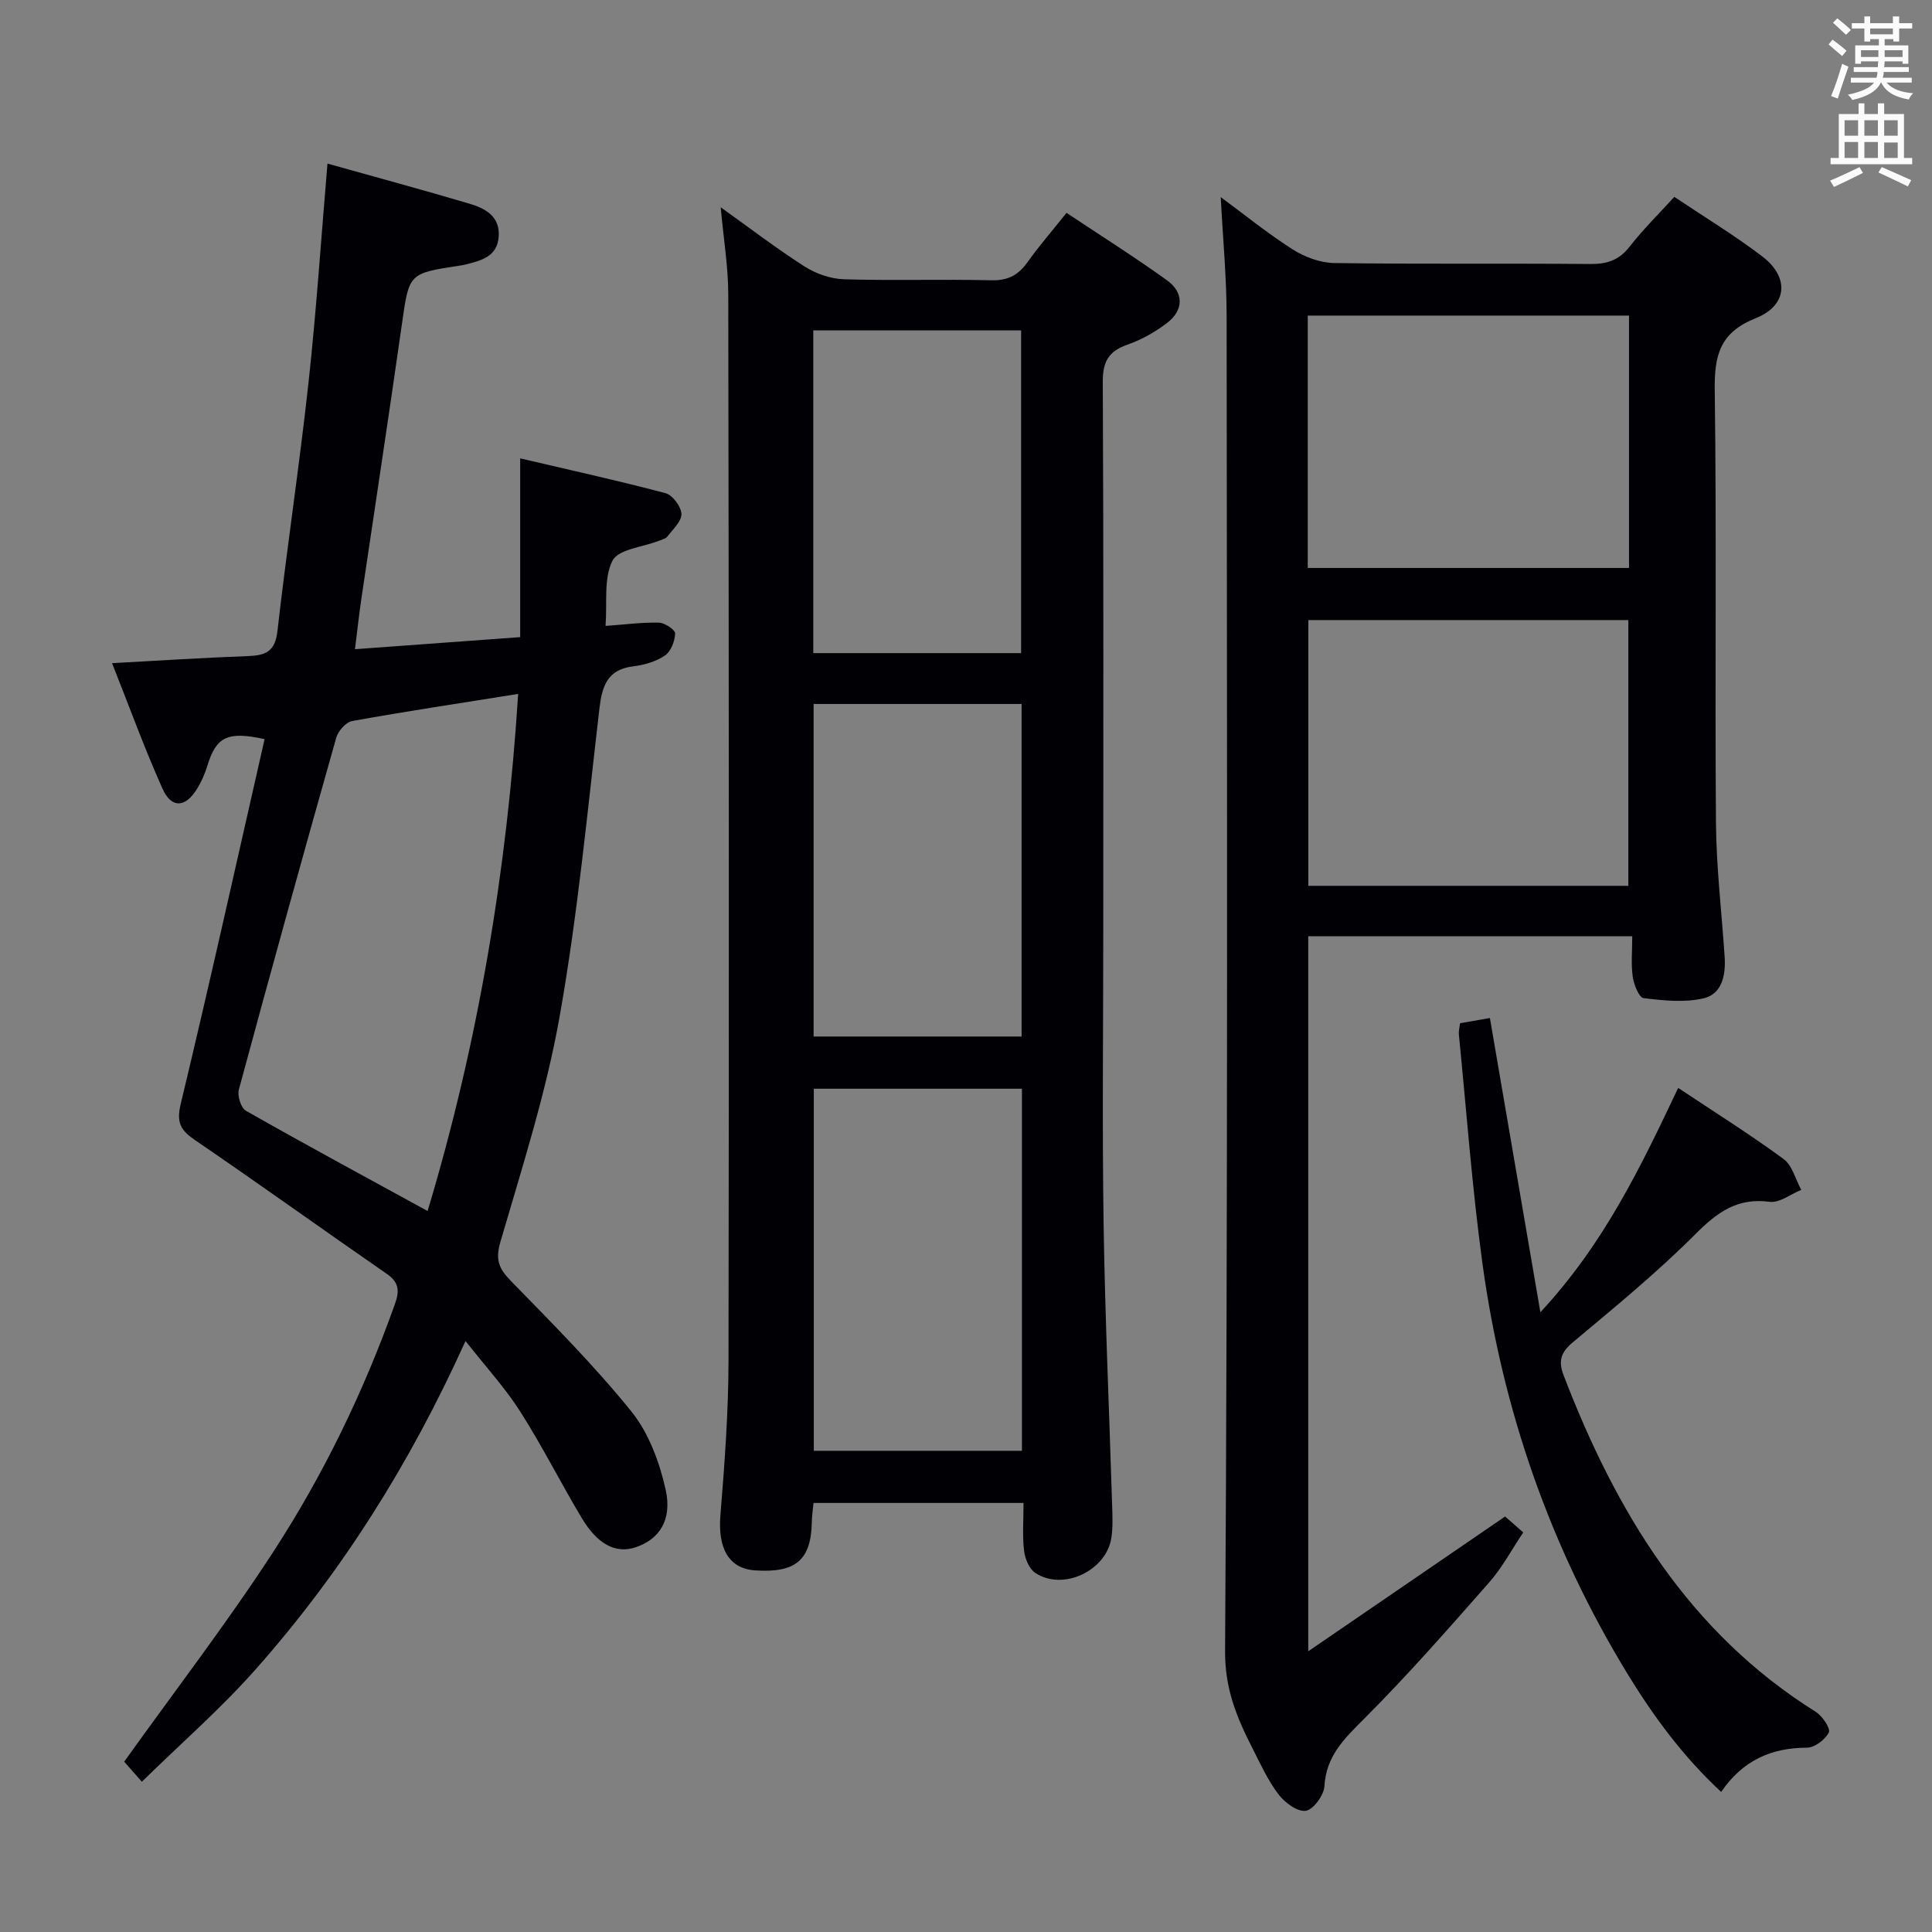 <svg enable-background="new 0 0 400 400" viewBox="0 0 400 400" xmlns="http://www.w3.org/2000/svg"><rect x="0" y="0" width="400" height="400" fill="#808080" stroke="none"/><g fill="#010105"><path d="m211.91 311.17c-14.9 0-29.02 0-43.48 0-.13 1.37-.33 2.63-.35 3.9-.14 7.91-3.3 10.63-11.76 10.06-5.43-.37-7.72-4.56-7.17-11.37.86-10.6 1.66-21.24 1.68-31.86.12-73.65.07-147.29-.05-220.94-.01-5.77-.98-11.53-1.57-18.05 5.96 4.26 11.52 8.53 17.4 12.28 2.35 1.5 5.39 2.55 8.16 2.63 10.15.31 20.33-.04 30.49.21 3.41.08 5.56-1.06 7.46-3.73 2.4-3.37 5.13-6.51 8.09-10.23 7.08 4.71 14.09 9.13 20.8 13.96 3.52 2.53 3.48 6.16.06 8.8-2.46 1.9-5.32 3.5-8.25 4.53-3.88 1.36-5.12 3.5-5.1 7.67.18 37.66.1 75.31.1 112.97 0 20.49-.24 40.99.07 61.48.3 19.46 1.18 38.91 1.77 58.37.07 2.16.16 4.35-.15 6.47-1.01 6.86-9.95 11.12-15.73 7.36-1.27-.82-2.16-2.94-2.35-4.56-.38-3.1-.12-6.27-.12-9.95zm-.33-85.76c-14.84 0-29.07 0-43.09 0v74.96h43.09c0-25.23 0-50.01 0-74.96zm-43.13-79.66v68.85h43.06c0-23.14 0-45.88 0-68.85-14.57 0-28.81 0-43.06 0zm42.96-10.53c0-22.58 0-44.78 0-66.82-14.65 0-28.89 0-43.03 0v66.82z"/><path d="m270.86 341.88c14.03-9.6 27.12-18.57 40.75-27.9.81.7 2.12 1.85 3.76 3.29-2.41 3.59-4.36 7.3-7.05 10.35-8.46 9.61-16.92 19.27-25.97 28.31-4.11 4.1-7.79 7.69-8.15 13.92-.11 1.87-2.33 4.87-3.88 5.06-1.75.22-4.35-1.72-5.65-3.44-2.19-2.89-3.72-6.29-5.38-9.55-3.21-6.31-5.7-12.18-5.65-20.1.58-92.14.4-184.29.32-276.43-.01-8.07-.79-16.14-1.22-24.58 5 3.69 9.77 7.57 14.93 10.85 2.48 1.57 5.69 2.76 8.59 2.8 17.66.25 35.32.04 52.98.2 3.45.03 5.96-.77 8.14-3.58 2.75-3.53 5.96-6.69 9.27-10.32 6.14 4.12 12.4 7.91 18.19 12.31 5.67 4.31 5.29 10.17-1.34 12.81-7.41 2.95-8.58 7.67-8.48 14.88.4 29.82.02 59.65.25 89.47.07 9.29 1.18 18.57 1.8 27.86.25 3.76-.51 7.69-4.36 8.6-3.95.93-8.32.46-12.43-.04-.94-.12-2.01-2.81-2.24-4.42-.37-2.6-.1-5.29-.1-8.38-22.51 0-44.57 0-67.08 0zm66.27-158.48c0-18.73 0-36.9 0-55.02-22.37 0-44.28 0-66.25 0v55.02zm.14-65.81c0-17.78 0-35.01 0-52.25-22.36 0-44.39 0-66.51 0v52.25z"/><path d="m96.38 277.64c-11.61 25.68-25.75 47.97-43.37 67.89-7.23 8.18-15.53 15.41-23.64 23.36-1.84-2.08-3.11-3.53-3.66-4.15 10.52-14.71 21.26-28.68 30.84-43.4 10.44-16.04 18.77-33.27 25.22-51.37.97-2.72.85-4.47-1.7-6.24-13.25-9.16-26.33-18.57-39.63-27.64-3-2.05-3.97-3.58-3.03-7.51 6.04-25.12 11.63-50.35 17.37-75.55-7.75-1.71-10.02-.45-11.85 5.51-.53 1.73-1.28 3.44-2.25 4.96-2.38 3.75-5.21 3.87-7.04-.22-3.77-8.43-6.92-17.12-10.44-25.98 9.85-.53 18.96-1.13 28.07-1.46 3.6-.13 5.67-.84 6.16-5.11 1.95-17.15 4.55-34.23 6.43-51.39 1.64-14.98 2.63-30.04 3.94-45.47 9.67 2.71 19.56 5.39 29.39 8.3 3.27.97 6.37 2.61 6.06 6.83-.31 4.28-3.81 4.97-7.07 5.82-.32.08-.65.12-.98.17-10.65 1.61-10.5 1.63-11.99 12.13-2.71 19.05-5.62 38.07-8.43 57.1-.45 3.08-.78 6.18-1.29 10.19 11.54-.84 22.57-1.65 34.21-2.5 0-12.21 0-23.96 0-37.01 10.63 2.49 20.43 4.64 30.1 7.21 1.45.39 3.22 2.77 3.28 4.29.06 1.53-1.77 3.19-2.91 4.68-.36.47-1.15.64-1.76.89-3.33 1.31-8.39 1.73-9.6 4.11-1.86 3.66-1.07 8.65-1.44 13.51 3.93-.28 7.51-.76 11.07-.68 1.2.03 3.37 1.5 3.34 2.25-.06 1.58-.87 3.72-2.1 4.55-1.85 1.26-4.27 1.97-6.53 2.24-5.46.66-6.51 4.12-7.06 8.87-2.48 21.26-4.49 42.62-8.23 63.67-2.8 15.78-7.76 31.2-12.26 46.64-1.08 3.7-.32 5.51 2.15 8.05 8.57 8.79 17.28 17.53 24.98 27.06 3.58 4.44 5.81 10.48 7.08 16.14 1.43 6.39-1.39 10.38-6.25 11.98-4.07 1.34-7.85-.57-11.18-6.17-4.34-7.28-8.17-14.88-12.72-22.02-3.08-4.82-7.03-9.12-11.28-14.53zm-7.85-26.91c10.55-35.09 16.43-70.61 18.75-107.06-12.11 1.93-23.26 3.61-34.36 5.61-1.3.23-2.92 2.07-3.31 3.47-6.86 24.25-13.59 48.53-20.16 72.85-.35 1.28.44 3.79 1.46 4.37 12.23 6.95 24.61 13.64 37.62 20.76z"/><path d="m347.45 225.24c7.52 5.01 14.85 9.61 21.82 14.72 1.81 1.33 2.47 4.21 3.66 6.39-2.19.88-4.51 2.75-6.55 2.47-6.71-.89-10.86 2.18-15.37 6.7-7.97 7.98-16.75 15.17-25.41 22.42-2.48 2.08-2.99 3.9-1.88 6.78 10.82 28.18 25.83 53.18 52.23 69.71 1.36.85 3.09 3.46 2.69 4.26-.75 1.49-2.95 3.15-4.54 3.15-7.4.02-13.29 2.63-17.75 9.16-7.88-7.31-14.02-15.64-19.46-24.56-15.95-26.17-25.81-54.54-29.96-84.81-2.16-15.76-3.31-31.66-4.89-47.5-.06-.63.13-1.29.25-2.28 2.09-.37 4.15-.73 6.18-1.08 3.44 20.07 6.82 39.75 10.45 60.92 13.28-14.32 20.79-30.15 28.53-46.45z"/></g><path d="m378.6 9.2.8-1c.9.7 1.9 1.4 2.9 2.3l-.9 1.1c-1.1-.9-2-1.7-2.8-2.4zm.5 10.7c.9-2.1 1.6-4.3 2.3-6.7.4.2.8.4 1.3.6-.7 2.1-1.5 4.3-2.2 6.6zm.4-15.2.9-.9c1 .8 2 1.6 2.8 2.4l-1 1c-1-.9-1.9-1.8-2.7-2.5zm12.5-1.3h1.2v1.4h2.7v1.1h-2.7v2.7h-1.2v-.5h-1.8v1.3h4.9v3.8h-1.2v-.5h-3.7c0 .4-.1.9-.1 1.2h5.1v1h-5.2c0 .5-.1.9-.2 1.2h6v1h-5.2c1.1 1.3 2.9 2 5.5 2.2-.4.4-.7.8-.9 1.3-2.9-.5-4.8-1.6-5.7-3.5h-.1c-.8 1.7-2.7 2.9-5.9 3.6-.2-.4-.6-.8-.9-1.1 2.8-.6 4.6-1.4 5.4-2.5h-4.8v-1h5.3c.1-.3.2-.7.2-1.2h-4.9v-1h5c0-.4 0-.8.1-1.2h-3.6v.5h-1.2v-3.8h4.9v-1.3h-1.8v.5h-1.2v-2.7h-2.6v-1.1h2.6v-1.4h1.2v1.4h4.7v-1.4zm-6.7 8.4h3.6c0-.4 0-.9 0-1.4h-3.6zm1.9-4.7h4.7v-1.2h-4.7zm6.7 3.3h-3.7v1.4h3.7z" fill="#fafbfa"/><path d="m384.7 21.4h1.3v2.2h2.8v-2.2h1.3v2.2h4.1v9.1h1.7v1.3h-16.9v-1.3h1.7v-9.1h4.1v-2.2zm.3 13.2.7 1.2c-1.8.9-3.8 1.9-6 2.9-.2-.4-.5-.8-.8-1.3 2.4-1 4.4-2 6.1-2.8zm-3.1-6.5h2.8v-3.2h-2.8zm0 4.6h2.8v-3.3h-2.8zm4.1-4.6h2.8v-3.2h-2.8zm0 4.6h2.8v-3.3h-2.8zm3.6 1.9c2.1.9 4.1 1.8 6.1 2.7l-.7 1.3c-2.2-1.1-4.2-2-6.1-2.9zm3.3-9.7h-2.8v3.2h2.8zm-2.8 7.8h2.8v-3.2h-2.8z" fill="#fafbfa"/></svg>